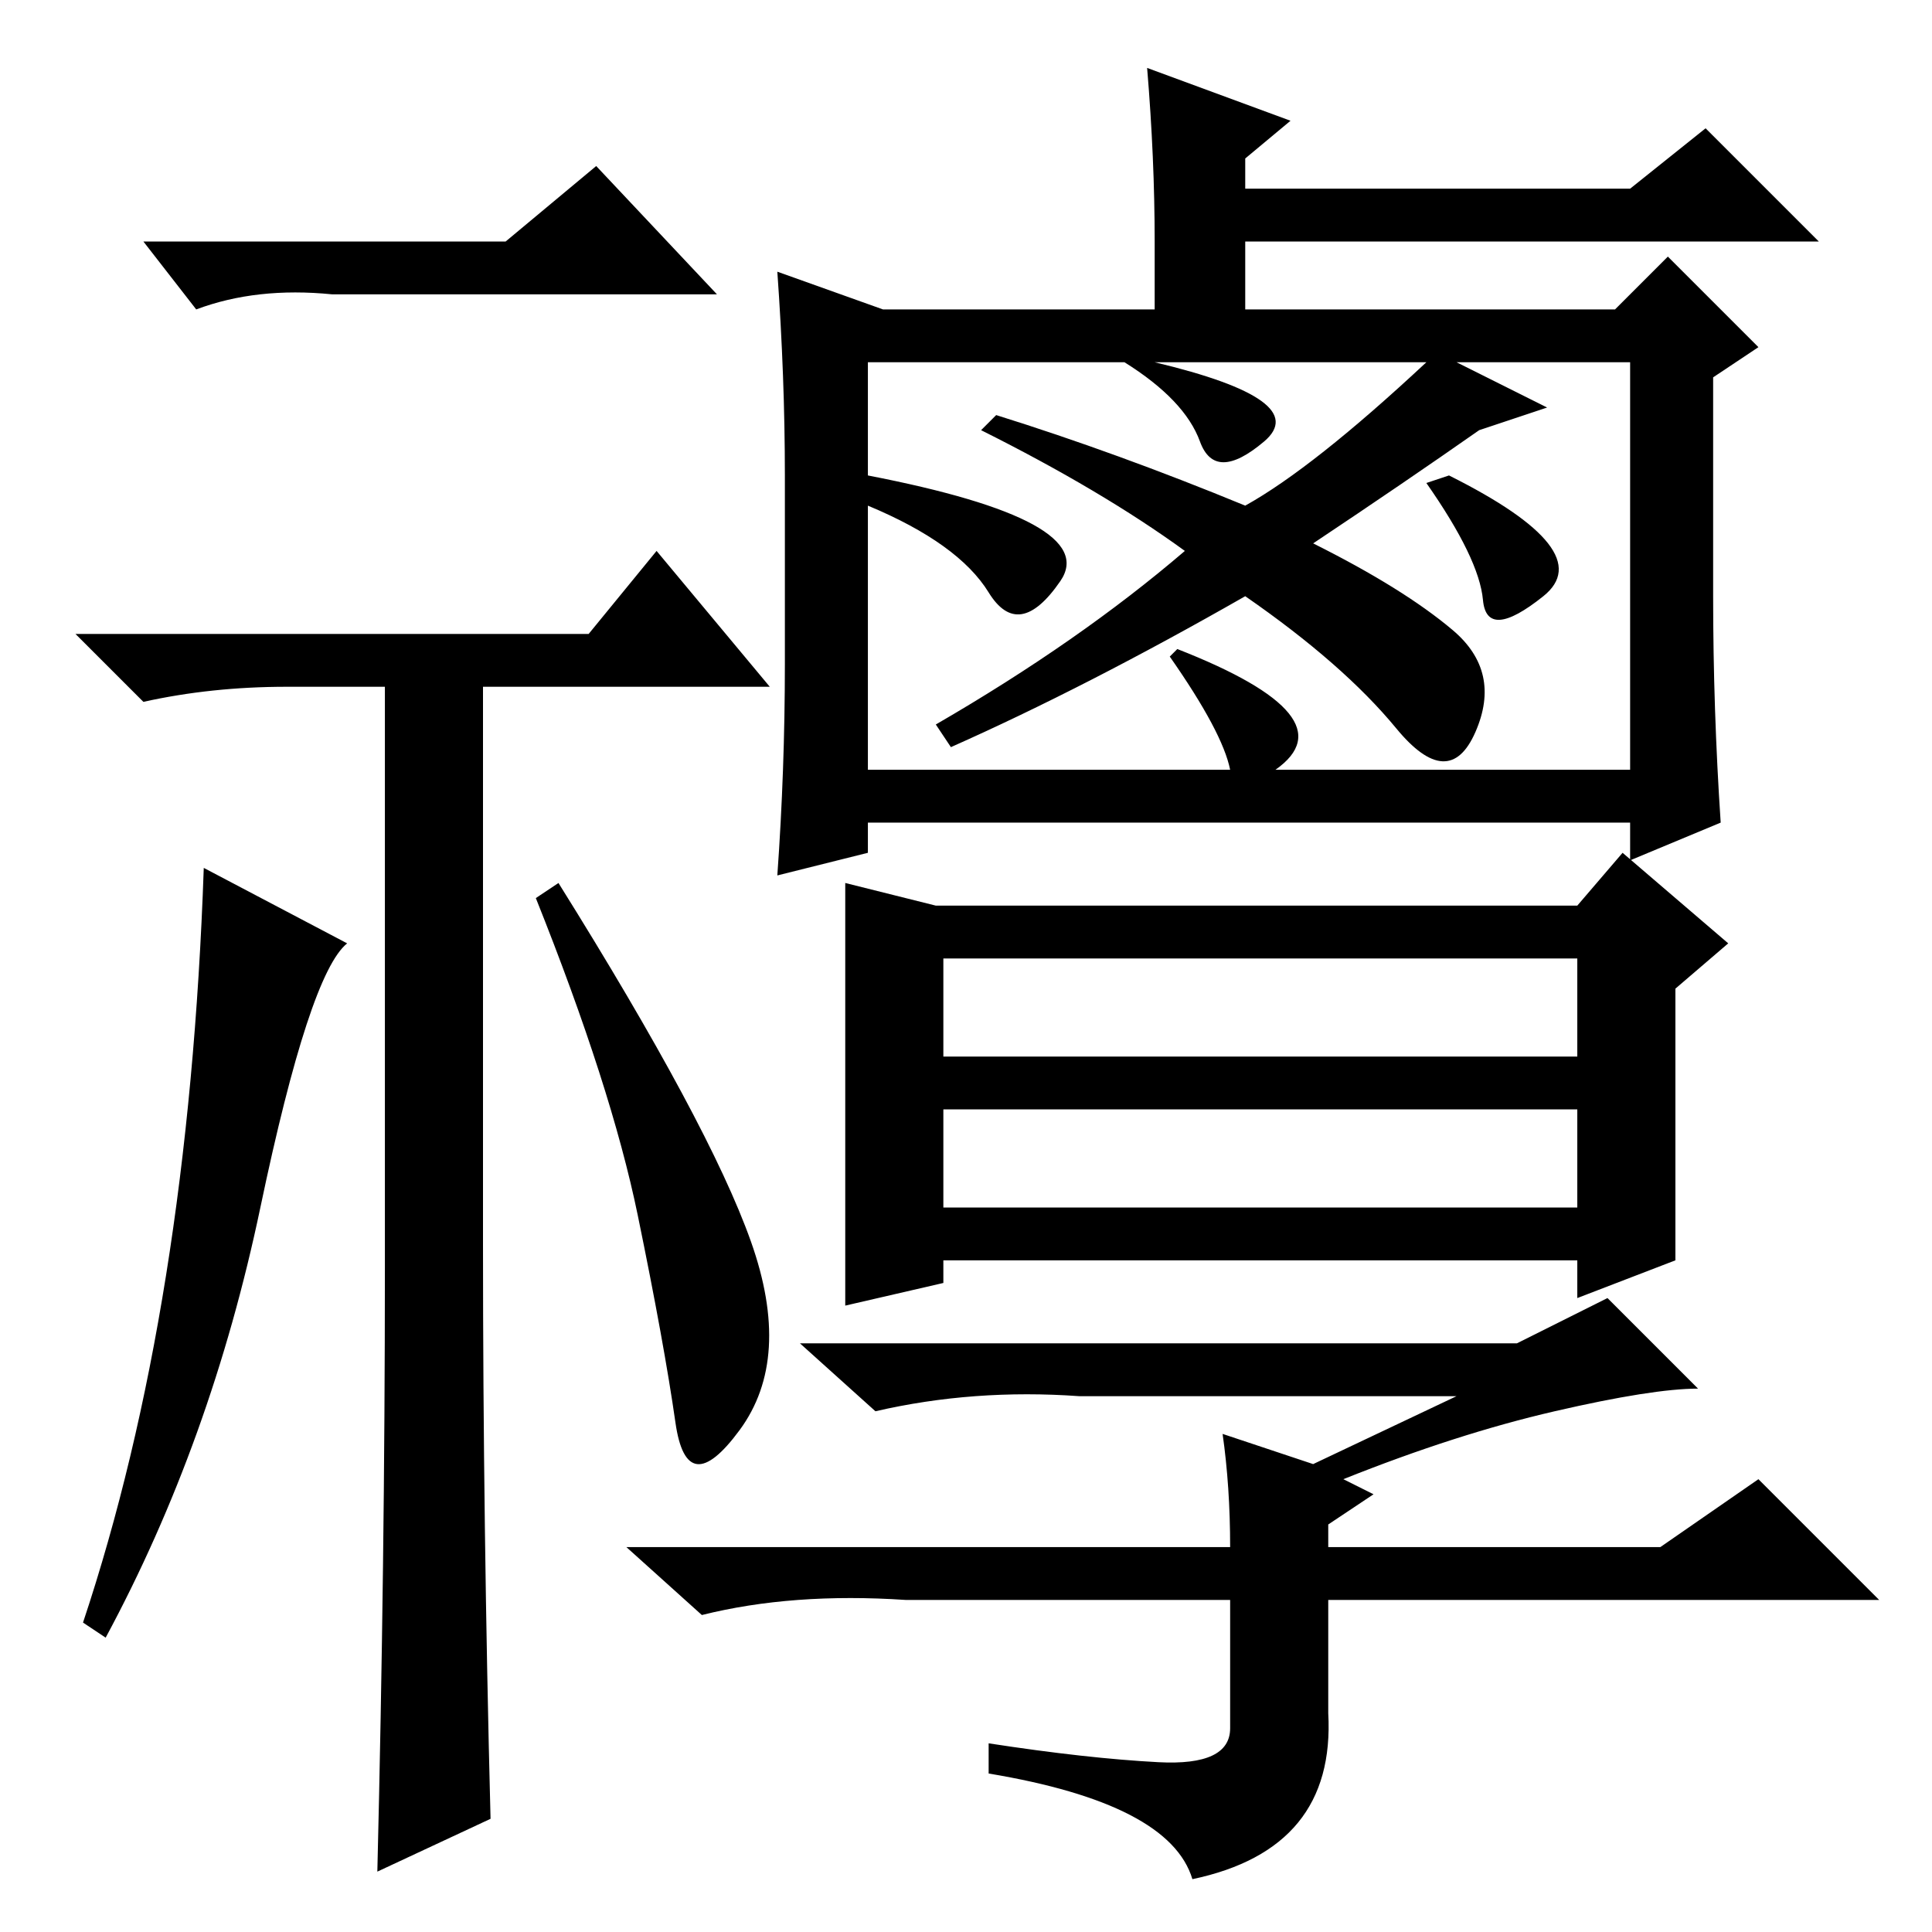 <?xml version="1.0" standalone="no"?>
<!DOCTYPE svg PUBLIC "-//W3C//DTD SVG 1.1//EN" "http://www.w3.org/Graphics/SVG/1.1/DTD/svg11.dtd" >
<svg xmlns="http://www.w3.org/2000/svg" xmlns:xlink="http://www.w3.org/1999/xlink" version="1.1" viewBox="0 -36 256 256">
  <g transform="matrix(1 0 0 -1 0 220)">
   <path fill="currentColor"
d="M117 215h36v9q0 11 -1 23l19 -7l-6 -5v-4h51l10 8l15 -15h-76v-9h49l7 7l12 -12l-6 -4v-29q0 -15 1 -30l-12 -5v5h-101v-4l-12 -3q1 14 1 28v25q0 13 -1 27zM115 193q31 -6 25.5 -14t-9.5 -1.5t-16 11.5v-35h48q-1 5 -8 15l1 1q23 -9 13 -16h47v54h-23l12 -6l-9 -3
q-10 -7 -22 -15q12 -6 18.5 -11.5t3 -13.5t-10.5 0.5t-20 17.5q-21 -12 -39 -20l-2 3q19 11 33 23q-11 8 -27 16l2 2q16 -5 33 -12q9 5 24 19h-36q21 -5 14.5 -10.5t-8.5 0t-10 10.5h-34v-15zM192 193q20 -10 12.5 -16t-8 -0.5t-7.5 15.5zM124 136h85l6 7l14 -12l-7 -6v-36
l-13 -5v5h-84v-3l-13 -3v56zM125 129v-13h84v13h-84zM125 109v-13h84v13h-84zM162 66l12 -4l19 9h-50q-14 1 -27 -2l-10 9h95l12 6l12 -12q-6 0 -19 -3t-28 -9l4 -2l-6 -4v-3h44l13 9l16 -16h-73v-15q1 -18 -18 -22q-3 10 -27 14v4q13 -2 22.5 -2.5t9.5 4.5v17h-43
q-15 1 -27 -2l-10 9h80q0 8 -1 15zM46 131q-5 -4 -11.5 -35t-20.5 -57l-3 2q14 42 16 100zM78 172l9 11l15 -18h-38v-74q0 -37 1 -76l-15 -7q1 41 1 80v77h-13q-10 0 -19 -2l-9 9h68zM67 224l12 10l16 -17h-51q-10 1 -18 -2l-7 9h48zM99.5 91.5q5.5 -15.5 -1.5 -25t-8.5 1
t-5 27.5t-13.5 42l3 2q20 -32 25.5 -47.5z" />
  </g>

</svg>
